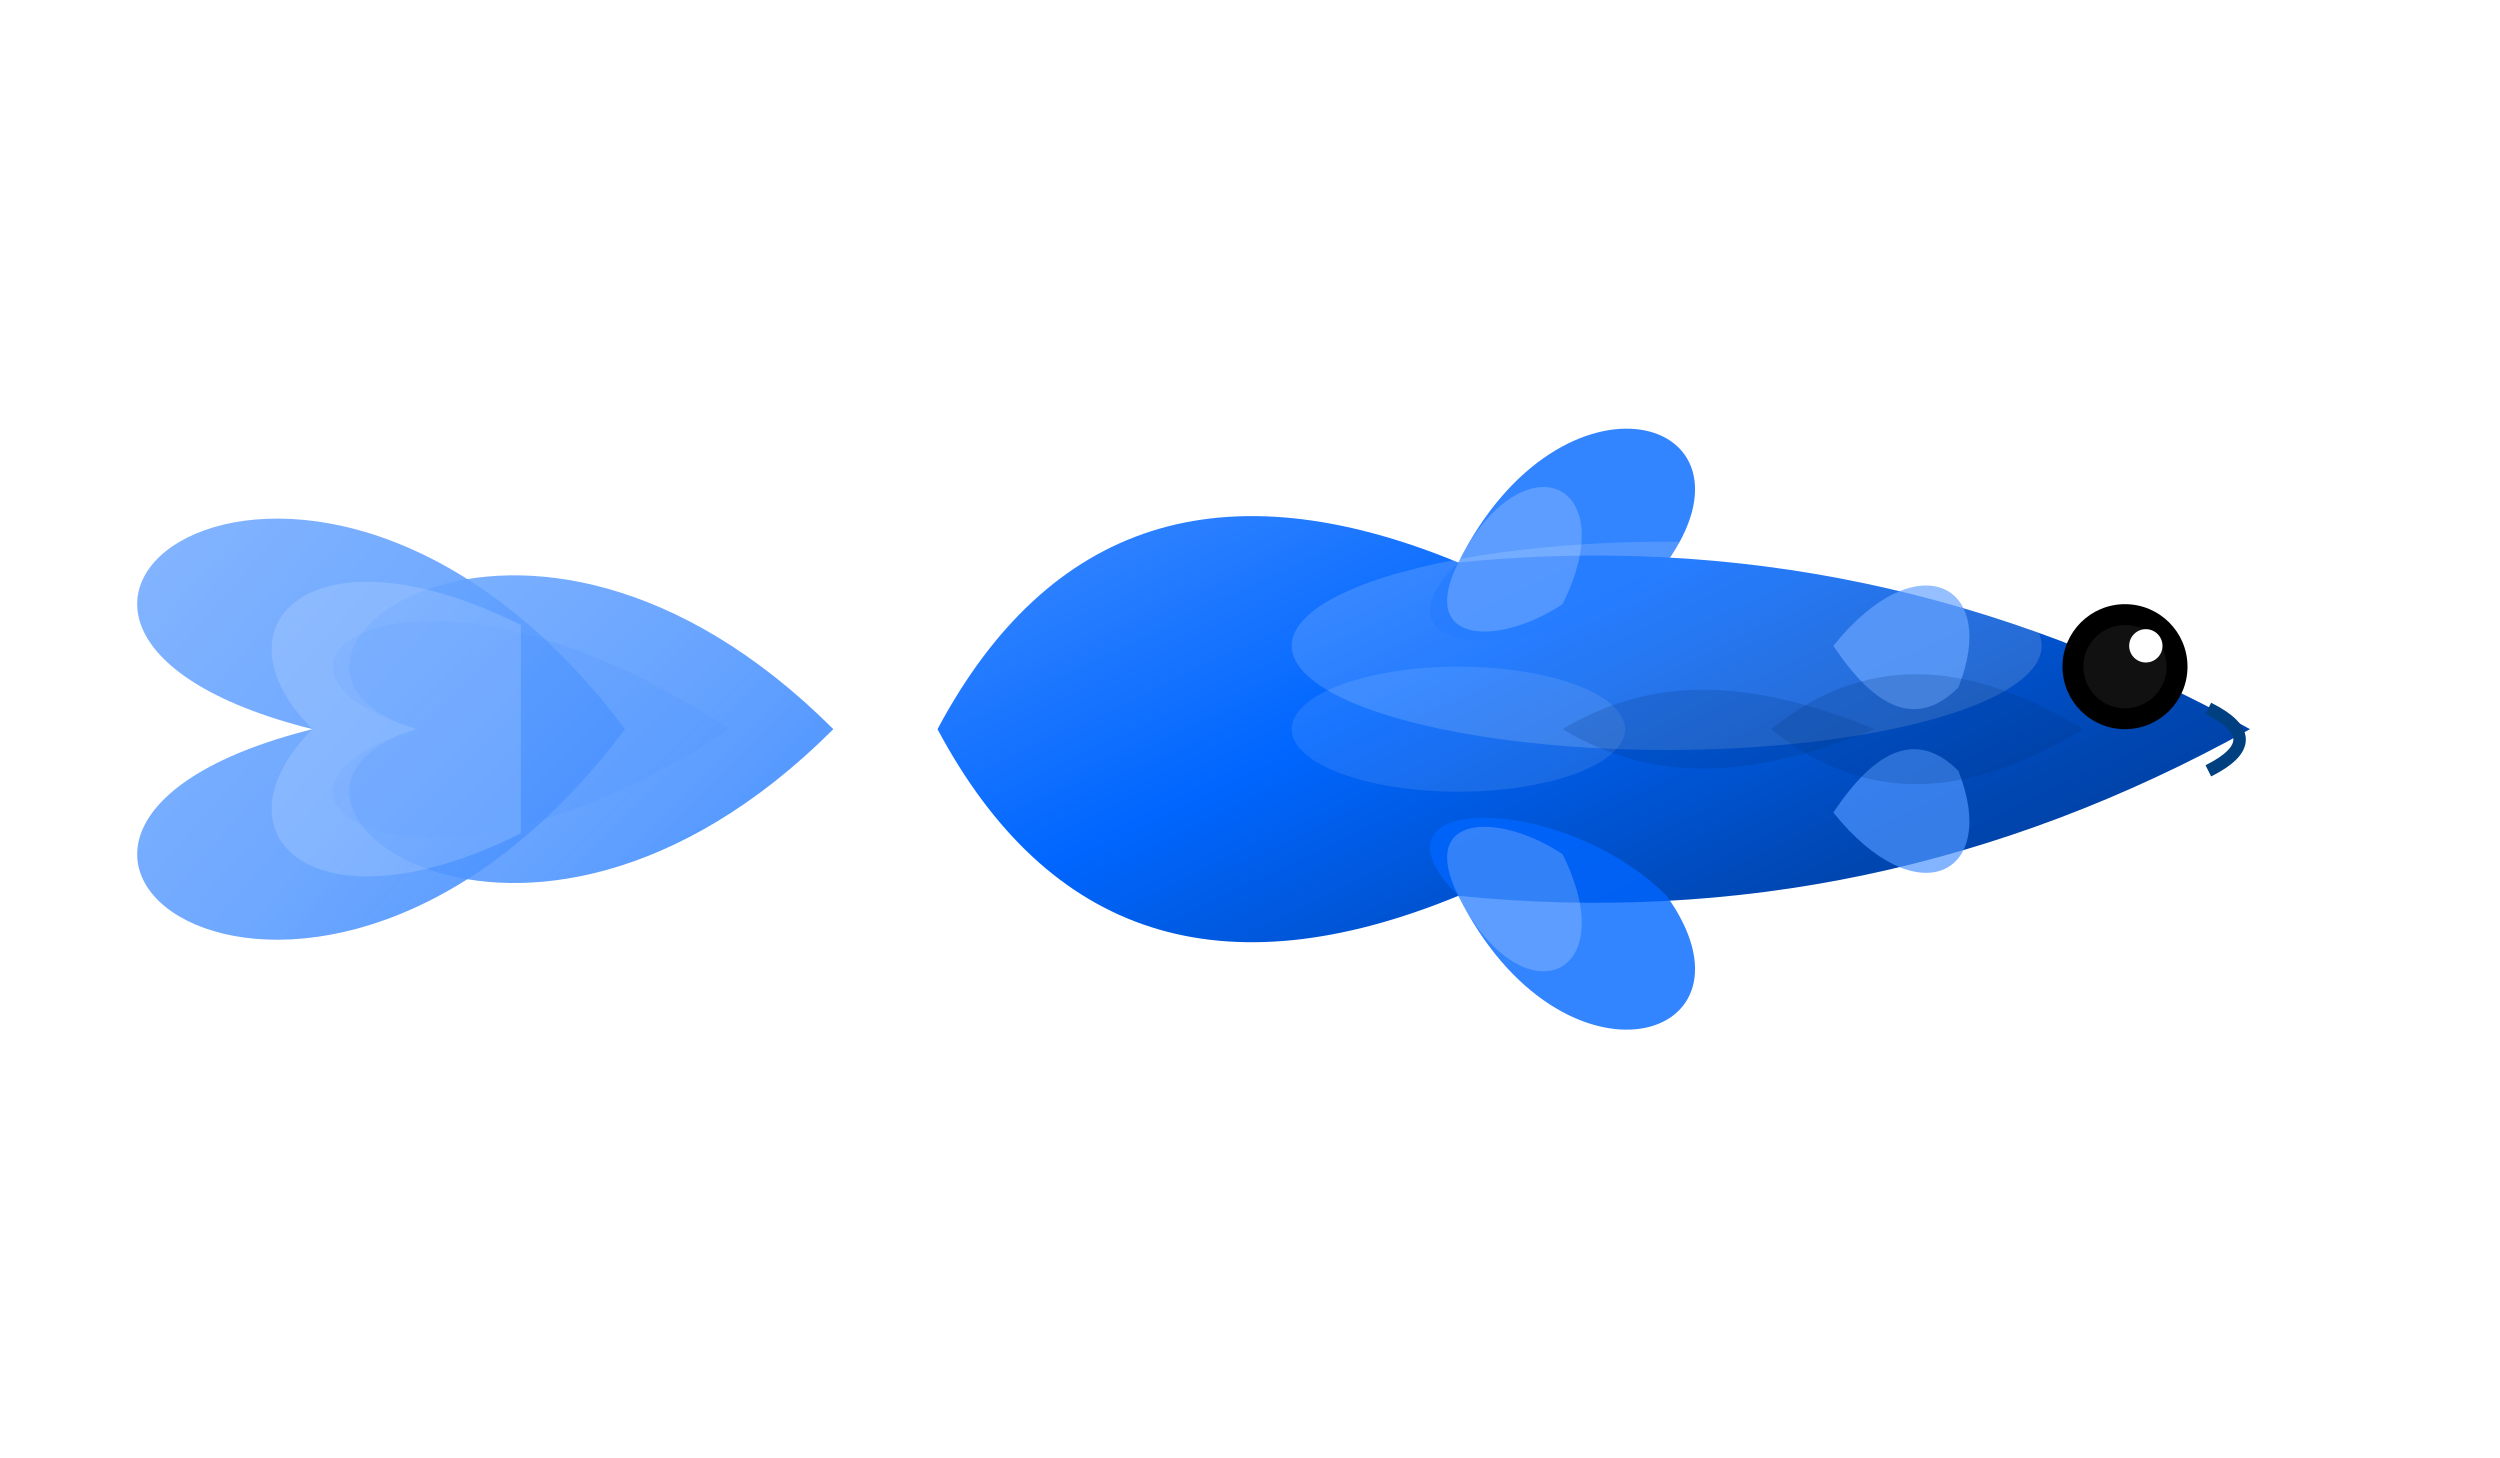 <?xml version="1.0" encoding="UTF-8" standalone="no"?>
<svg width="120" height="70" xmlns="http://www.w3.org/2000/svg" xmlns:xlink="http://www.w3.org/1999/xlink">
  <defs>
    <!-- 青い魚の体のグラデーション -->
    <linearGradient id="blueBodyGradient" x1="0%" y1="0%" x2="100%" y2="100%">
      <stop offset="0%" style="stop-color:#4d94ff;stop-opacity:1" />
      <stop offset="40%" style="stop-color:#0066ff;stop-opacity:1" />
      <stop offset="70%" style="stop-color:#0047b3;stop-opacity:1" />
      <stop offset="100%" style="stop-color:#003380;stop-opacity:1" />
    </linearGradient>
    
    <!-- 尾びれのグラデーション -->
    <linearGradient id="blueTailGradient" x1="0%" y1="0%" x2="100%" y2="100%">
      <stop offset="0%" style="stop-color:#80b3ff;stop-opacity:0.9" />
      <stop offset="60%" style="stop-color:#4d94ff;stop-opacity:0.9" />
      <stop offset="100%" style="stop-color:#0066ff;stop-opacity:0.8" />
    </linearGradient>
    
    <!-- 光沢効果 -->
    <filter id="blueGlowFilter" x="-20%" y="-20%" width="140%" height="140%">
      <feGaussianBlur in="SourceAlpha" stdDeviation="1.5" result="blur" />
      <feOffset in="blur" dx="0" dy="0" result="offsetBlur" />
      <feSpecularLighting in="blur" surfaceScale="4" specularConstant="1" 
                          specularExponent="20" lighting-color="#ffffff" result="specOut">
        <fePointLight x="60" y="20" z="80" />
      </feSpecularLighting>
      <feComposite in="specOut" in2="SourceAlpha" operator="in" result="specOut" />
      <feComposite in="SourceGraphic" in2="specOut" operator="arithmetic" k1="0" k2="1" k3="1" k4="0" result="lit" />
    </filter>
    
    <!-- うろこパターン -->
    <pattern id="blueScalePattern" patternUnits="userSpaceOnUse" width="5" height="5" patternTransform="rotate(45)">
      <path d="M 0,0 C 2.5,0 5,2.5 5,5 C 5,2.5 2.5,0 0,0 z" fill="#0052cc" opacity="0.15" />
    </pattern>
  </defs>
  
  <!-- 青い魚の体 - より細長く、スピード感のあるデザイン -->
  <g transform="translate(60, 35)">
    <!-- 尾びれ - よりスピード感のある形状 -->
    <path d="M -30,0 C -45,-20 -65,-5 -45,0 C -65,5 -45,20 -30,0 Z" fill="url(#blueTailGradient)" opacity="0.9" />
    <path d="M -20,0 C -35,-15 -50,-3 -40,0 C -50,3 -35,15 -20,0 Z" fill="url(#blueTailGradient)" opacity="0.95" />
    
    <!-- 尾びれの質感表現 -->
    <path d="M -25,0 C -40,-10 -50,-3 -40,0 C -50,3 -40,10 -25,0 Z" fill="#4d94ff" opacity="0.2" />
    <path d="M -35,-5 C -45,-10 -50,-5 -45,0 C -50,5 -45,10 -35,5 Z" fill="#ffffff" opacity="0.15" />
    
    <!-- 体 - より流線型に -->
    <path d="M -15,0 Q -7,-15 10,-8 Q 30,-10 48,0 Q 30,10 10,8 Q -7,15 -15,0 Z" fill="url(#blueBodyGradient)" filter="url(#blueGlowFilter)" />
    <path d="M -15,0 Q -7,-15 10,-8 Q 30,-10 48,0 Q 30,10 10,8 Q -7,15 -15,0 Z" fill="url(#blueScalePattern)" />
    
    <!-- 背びれ - より流線型に -->
    <path d="M 10,-8 C 15,-18 25,-15 20,-8 C 15,-3 5,-3 10,-8" fill="#0066ff" opacity="0.8" />
    <path d="M 10,-8 C 13,-14 18,-12 15,-6 C 12,-4 8,-4 10,-8" fill="#ffffff" opacity="0.2" />
    
    <!-- 腹びれ -->
    <path d="M 10,8 C 15,18 25,15 20,8 C 15,3 5,3 10,8" fill="#0066ff" opacity="0.8" />
    <path d="M 10,8 C 13,14 18,12 15,6 C 12,4 8,4 10,8" fill="#ffffff" opacity="0.2" />
    
    <!-- 胸びれ - より細く、スピード感のある表現 -->
    <path d="M 28,-4 C 32,-9 36,-7 34,-2 C 32,0 30,-1 28,-4" fill="#4d94ff" opacity="0.7" />
    <path d="M 28,4 C 32,9 36,7 34,2 C 32,0 30,1 28,4" fill="#4d94ff" opacity="0.7" />
    
    <!-- 目 - よりシャープな表現 -->
    <circle cx="42" cy="-3" r="3" fill="black" />
    <circle cx="42" cy="-3" r="2" fill="#111" />
    <circle cx="43" cy="-4" r="0.8" fill="white" />
    
    <!-- 口 - シャープな形 -->
    <path d="M 46,-1 C 48,0 48,1 46,2" fill="none" stroke="#004080" stroke-width="0.6" />
    
    <!-- 体の光沢と模様 -->
    <ellipse cx="20" cy="-4" rx="18" ry="5" fill="white" opacity="0.15" />
    <ellipse cx="10" cy="0" rx="8" ry="3" fill="white" opacity="0.1" />
    <path d="M 25,0 C 30,-4 35,-3 40,0 C 35,3 30,4 25,0" fill="#003380" opacity="0.2" />
    <path d="M 15,0 C 20,-3 25,-2 30,0 C 25,2 20,3 15,0" fill="#003380" opacity="0.2" />
  </g>
</svg> 